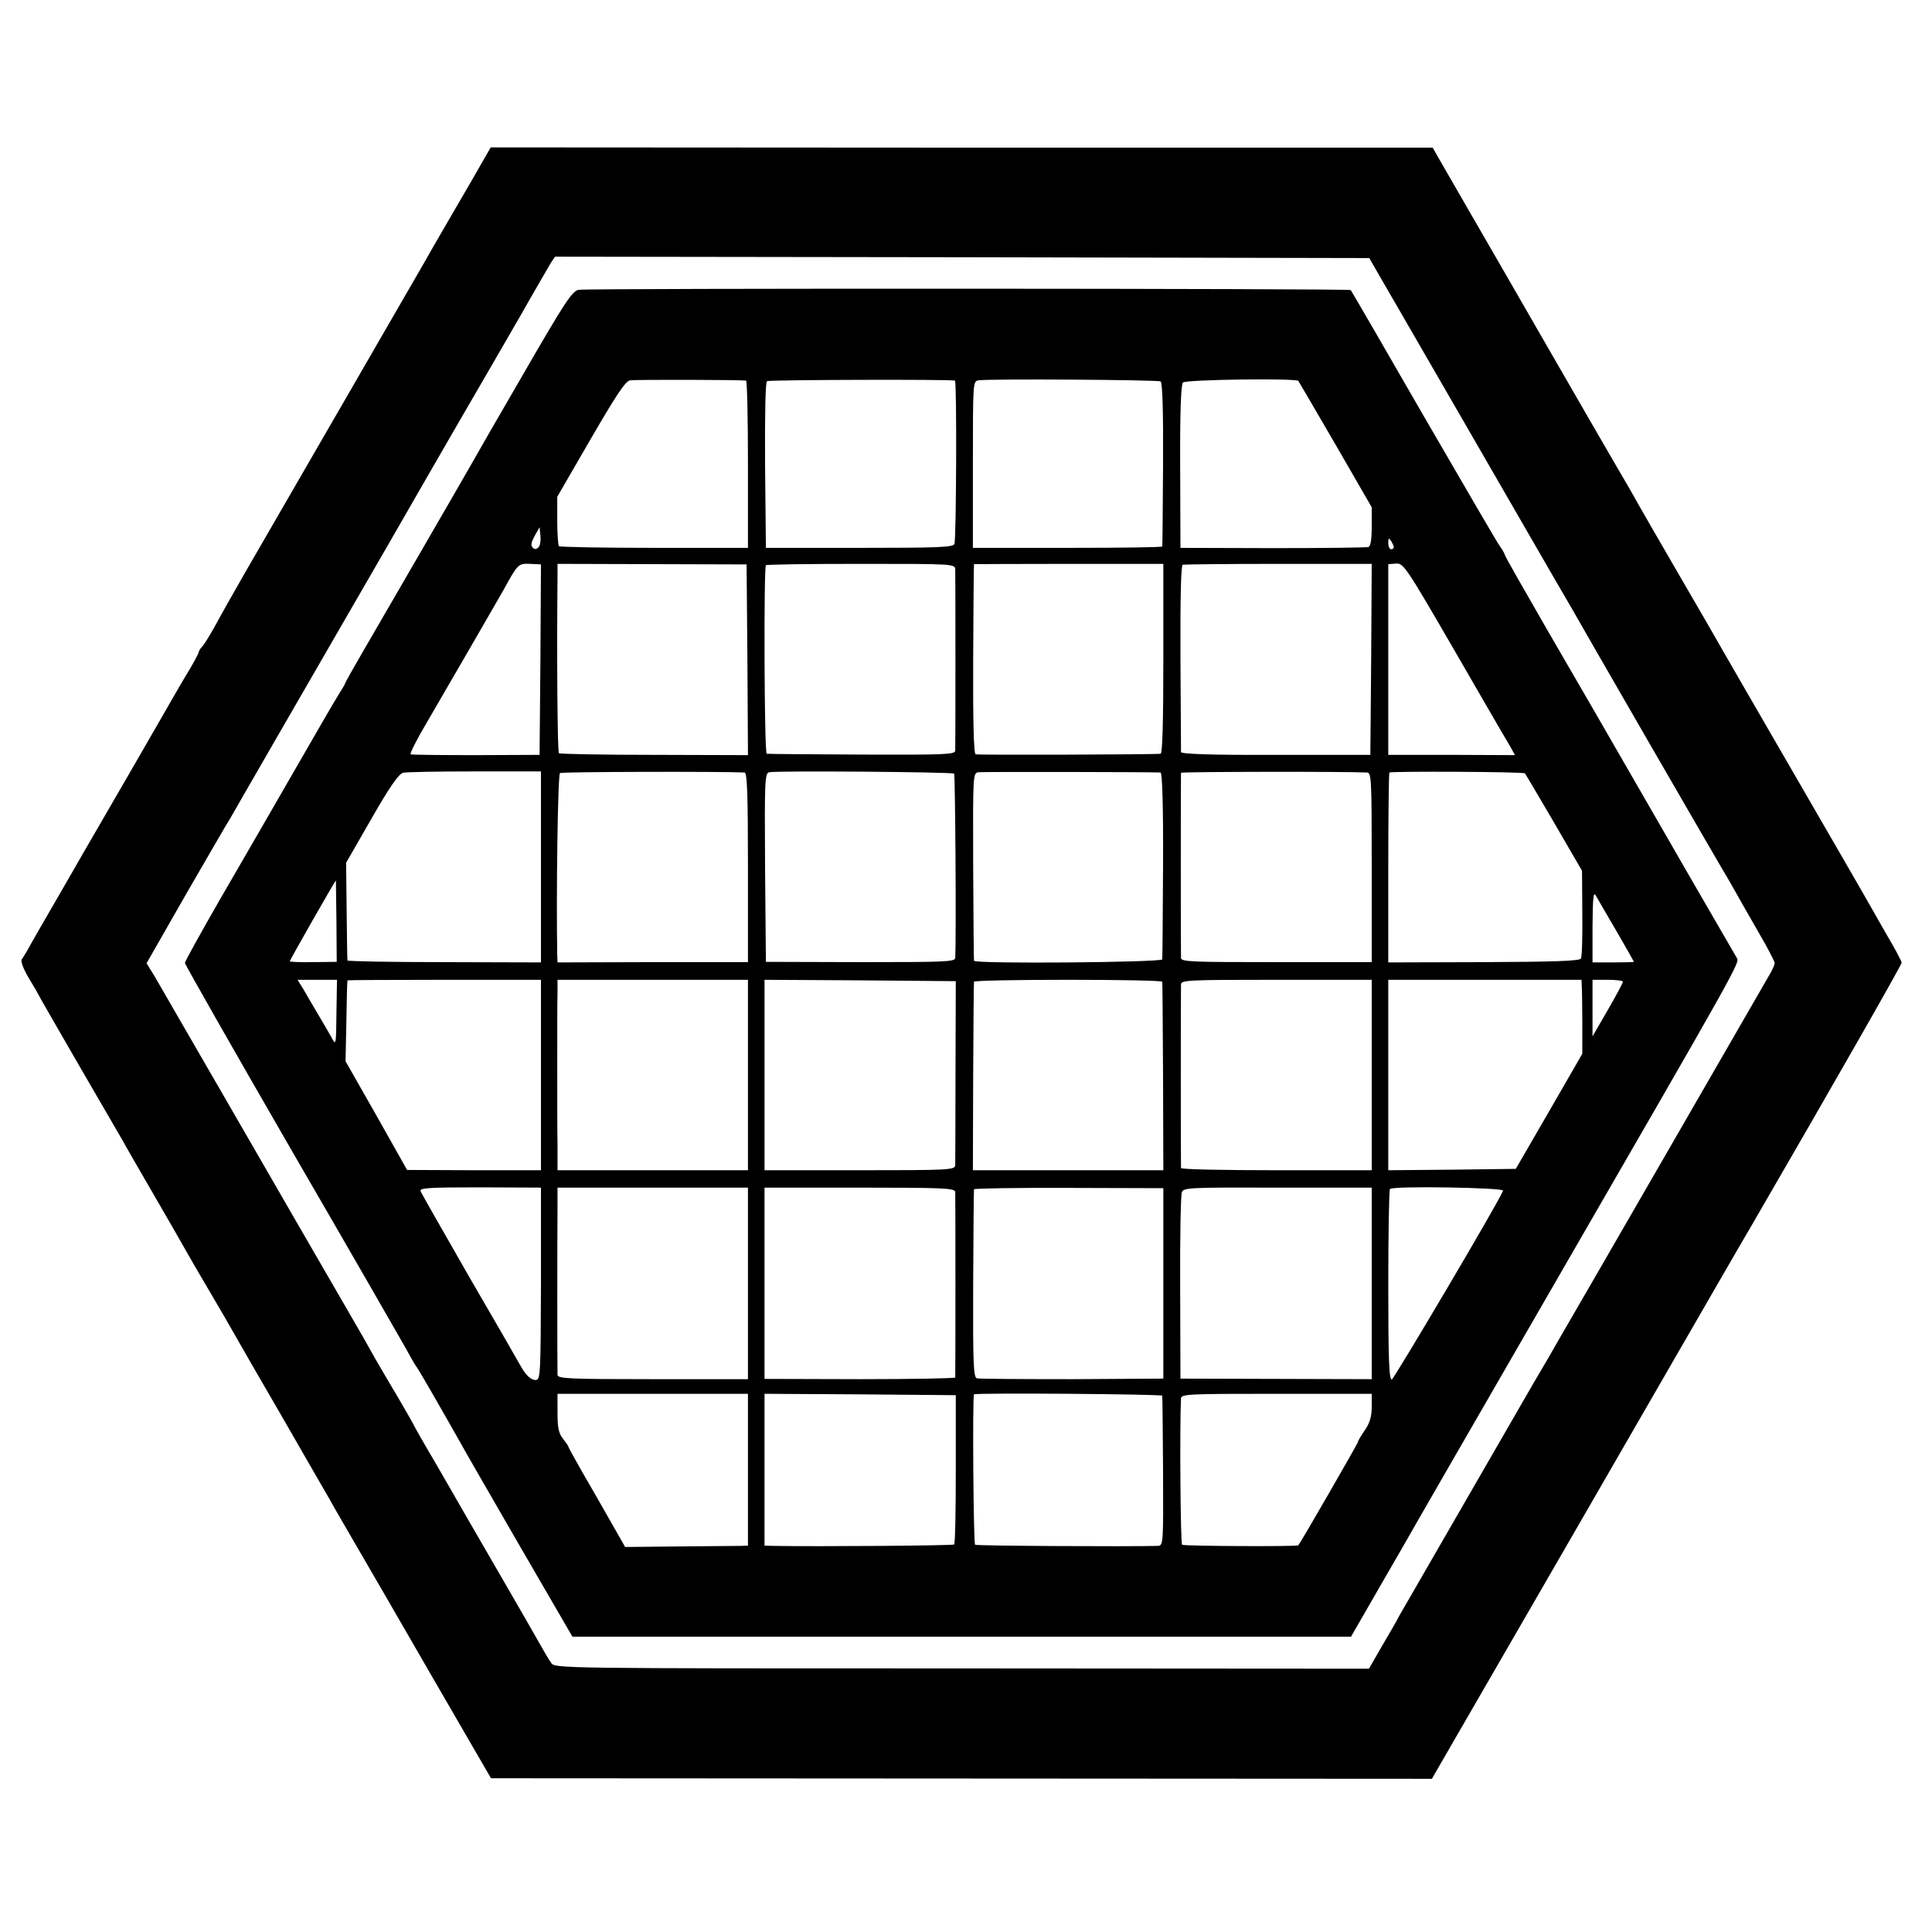 <?xml version="1.0" standalone="no"?>
<!DOCTYPE svg PUBLIC "-//W3C//DTD SVG 20010904//EN"
 "http://www.w3.org/TR/2001/REC-SVG-20010904/DTD/svg10.dtd">
<svg version="1.0" xmlns="http://www.w3.org/2000/svg"
 width="700pt" height="700pt" viewBox="0 0 700 700"
 preserveAspectRatio="xMidYMid meet">
<g transform="translate(0,700) scale(0.1,-0.1)"
fill="#000000" stroke="none">
<path d="M1740 6400 c-20 -36 -70 -121 -110 -190 -40 -69 -83 -143 -95 -165
-40 -69 -481 -833 -649 -1123 -39 -68 -86 -151 -104 -185 -19 -34 -40 -69 -48
-78 -8 -8 -14 -18 -14 -22 0 -3 -14 -30 -31 -59 -18 -29 -41 -69 -52 -88 -11
-19 -86 -150 -167 -290 -81 -140 -157 -271 -168 -290 -11 -19 -52 -91 -92
-160 -40 -69 -84 -145 -98 -170 -13 -25 -29 -50 -33 -56 -5 -6 5 -34 26 -69
19 -31 35 -59 35 -60 0 -2 64 -112 141 -246 78 -134 151 -260 162 -279 10 -19
61 -107 112 -195 51 -88 103 -178 115 -200 12 -22 53 -92 90 -155 37 -63 78
-133 90 -155 12 -22 90 -157 173 -300 82 -143 159 -276 170 -295 10 -19 52
-91 92 -160 40 -69 168 -289 283 -489 l211 -364 1704 -1 1705 -1 49 85 c46 79
812 1405 864 1496 23 40 214 371 253 437 294 507 536 931 536 939 0 5 -24 51
-54 101 -29 51 -64 112 -78 137 -14 25 -131 227 -260 450 -129 223 -246 425
-260 450 -14 25 -82 143 -152 263 -70 120 -138 239 -153 265 -14 26 -47 83
-73 127 -26 44 -143 247 -260 450 -117 204 -251 435 -297 515 -46 80 -90 156
-98 170 l-14 25 -1706 0 -1707 1 -38 -66z m3536 -880 c173 -300 334 -579 358
-620 24 -41 53 -91 64 -110 42 -75 506 -878 537 -930 18 -30 43 -73 55 -95 12
-22 49 -86 81 -142 33 -56 59 -107 59 -112 0 -6 -8 -25 -19 -43 -35 -61 -722
-1252 -761 -1318 -20 -36 -62 -108 -93 -160 -67 -115 -461 -800 -487 -844 -9
-18 -38 -68 -64 -112 l-46 -80 -1475 1 c-1463 0 -1475 0 -1488 20 -8 11 -25
40 -39 65 -14 25 -76 133 -138 240 -62 107 -123 213 -136 235 -12 22 -59 102
-103 179 -45 76 -81 140 -81 141 0 2 -26 47 -58 102 -32 54 -70 118 -84 143
-14 25 -34 61 -45 80 -161 278 -309 534 -497 860 -125 217 -241 416 -256 443
l-29 47 139 243 c77 133 144 249 149 257 6 8 34 58 64 110 30 52 178 309 329
570 151 261 286 495 300 520 14 25 82 142 150 260 69 118 169 292 223 385 53
94 104 180 111 193 l15 22 1475 -2 1475 -3 315 -545z"/>
<path d="M2097 5950 c-24 -4 -50 -44 -198 -300 -94 -162 -181 -313 -193 -335
-38 -67 -319 -552 -390 -674 -36 -62 -66 -115 -66 -118 0 -2 -11 -20 -24 -41
-13 -20 -85 -145 -161 -277 -76 -132 -196 -340 -267 -462 -70 -122 -128 -226
-128 -232 0 -5 174 -311 386 -678 213 -367 400 -693 417 -723 16 -30 33 -59
38 -65 7 -9 87 -148 148 -256 14 -26 113 -198 220 -383 l195 -336 1410 0 1411
0 110 191 c61 105 121 210 134 233 23 40 89 155 488 846 676 1170 677 1172
666 1189 -5 9 -131 225 -278 481 -147 256 -333 577 -412 713 -79 137 -147 256
-150 265 -3 10 -12 24 -18 32 -7 8 -130 220 -275 470 -144 250 -264 457 -266
459 -6 6 -2765 7 -2797 1z m606 -329 c4 0 7 -137 7 -304 l0 -302 -339 0 c-187
0 -342 3 -346 6 -3 4 -6 46 -6 93 l0 86 121 209 c94 162 126 210 143 213 20 3
401 2 420 -1z m757 0 c7 -1 5 -575 -2 -592 -5 -12 -62 -14 -344 -14 l-339 0
-3 299 c-1 180 1 302 7 305 8 5 662 7 681 2z m745 -3 c7 -4 10 -111 9 -300 -1
-161 -2 -295 -3 -298 0 -3 -155 -5 -343 -5 l-343 0 0 302 c0 295 0 302 20 305
40 6 650 2 660 -4z m499 2 c2 -3 63 -107 135 -231 l131 -227 0 -70 c0 -47 -4
-71 -12 -74 -7 -2 -163 -4 -347 -4 l-334 1 -1 294 c-1 198 3 298 10 305 10 11
407 16 418 6z m-2753 -603 c-8 -8 -14 -8 -21 -1 -8 8 -5 20 7 42 l18 32 3 -31
c2 -17 -1 -36 -7 -42z m3099 1 c0 -5 -4 -8 -10 -8 -5 0 -10 10 -10 23 0 18 2
19 10 7 5 -8 10 -18 10 -22z m-3092 -408 l-3 -345 -230 -1 c-126 0 -233 1
-237 3 -4 2 21 52 56 111 87 149 255 440 279 482 53 97 55 99 98 97 l39 -2 -2
-345z m750 0 l2 -346 -339 1 c-187 0 -342 3 -346 6 -5 5 -8 334 -5 640 l0 46
343 -1 342 -1 3 -345z m753 326 c1 -26 1 -635 0 -656 -1 -14 -41 -15 -338 -14
-186 1 -341 2 -345 3 -9 1 -11 675 -3 683 3 3 158 5 345 5 338 0 340 0 341
-21z m754 -322 c0 -224 -3 -344 -10 -345 -24 -3 -661 -5 -670 -2 -7 2 -10 122
-9 346 1 188 2 342 3 343 0 0 155 1 344 1 l342 0 0 -343z m753 -3 l-3 -346
-342 0 c-230 -1 -343 3 -344 10 0 5 -1 160 -2 343 -1 214 2 333 8 336 6 1 162
3 348 3 l337 0 -2 -346z m302 32 c101 -175 192 -332 202 -348 l17 -31 -229 1
-230 0 0 345 0 346 28 2 c27 2 36 -11 212 -315z m-3310 -784 l0 -346 -350 1
c-192 0 -351 3 -351 6 -1 3 -2 83 -3 179 l-2 175 92 160 c65 114 99 162 114
166 12 3 129 5 261 5 l239 0 0 -346z m738 342 c9 -1 12 -77 12 -344 l0 -343
-345 0 -345 -1 -1 26 c-4 219 2 655 10 660 7 5 598 6 669 2z m759 -4 c4 -5 8
-589 4 -668 -1 -14 -39 -15 -343 -15 l-343 1 -3 342 c-2 314 -1 342 15 345 31
6 663 1 670 -5z m748 4 c6 -1 10 -118 9 -334 -1 -182 -2 -337 -3 -343 -1 -11
-680 -17 -682 -5 -1 3 -2 158 -3 343 -1 331 -1 337 19 340 16 2 627 1 660 -1z
m748 0 c16 -1 17 -24 17 -344 l0 -343 -345 0 c-306 0 -345 1 -346 15 -1 21 -1
664 0 671 1 4 594 5 674 1z m572 -3 c2 -2 50 -83 106 -179 l101 -174 1 -153
c1 -85 -1 -159 -5 -165 -5 -9 -103 -12 -353 -13 l-345 -1 0 342 c0 188 2 344
4 346 6 5 485 3 491 -3z m-4306 -536 l1 -147 -85 -1 c-47 -1 -85 1 -85 3 0 5
164 292 167 293 0 0 1 -66 2 -148z m4638 -36 c35 -60 63 -110 63 -111 0 -1
-34 -2 -75 -2 l-75 0 0 131 c1 104 3 127 12 111 6 -11 40 -69 75 -129z m-4638
-297 c-1 -111 -2 -118 -15 -93 -8 15 -31 54 -51 88 -20 34 -45 76 -55 94 l-20
32 72 0 71 0 -2 -121z m741 -224 l0 -345 -242 0 -243 1 -111 197 -112 197 3
145 c1 80 3 146 4 148 0 1 159 2 351 2 l350 0 0 -345z m750 0 l0 -345 -345 0
-345 0 0 90 c-1 50 -1 182 -1 295 0 113 0 228 1 255 l0 50 345 0 345 0 0 -345z
m752 15 c0 -179 -1 -333 -1 -342 -1 -17 -24 -18 -346 -18 l-345 0 0 345 0 345
346 -2 347 -3 -1 -325z m749 323 c1 -5 2 -160 3 -345 l1 -338 -345 0 -345 0 1
338 c1 185 2 340 3 345 0 4 154 7 341 7 187 0 341 -3 341 -7z m759 -338 l0
-345 -345 0 c-190 0 -345 3 -346 8 -1 9 -1 642 0 665 1 16 24 17 346 17 l345
0 0 -345z m761 323 c1 -13 2 -73 2 -134 l0 -112 -120 -208 -121 -209 -231 -3
-231 -2 0 345 0 345 350 0 350 0 1 -22z m149 15 c0 -5 -25 -51 -55 -103 l-55
-95 0 103 0 102 55 0 c30 0 55 -3 55 -7z m-3920 -1094 c-1 -329 -2 -349 -19
-349 -18 0 -37 18 -57 55 -6 11 -88 154 -183 317 -94 164 -174 304 -177 312
-5 12 28 14 216 14 l220 -1 0 -348z m750 1 l0 -347 -345 0 c-309 0 -345 2
-345 16 -1 38 -1 514 0 592 l0 86 345 0 345 0 0 -347z m751 331 c1 -21 1 -664
0 -672 -1 -3 -156 -6 -346 -6 l-345 1 0 346 0 347 345 0 c308 0 345 -2 346
-16z m754 -331 l0 -345 -330 -2 c-181 0 -337 1 -345 3 -13 3 -15 48 -14 341 1
186 2 341 3 344 0 3 155 6 344 5 l342 -1 0 -345z m755 0 l0 -347 -347 1 -346
1 -1 328 c-1 181 2 336 6 347 6 17 25 18 347 17 l341 0 0 -347z m476 336 c-18
-45 -394 -680 -403 -684 -10 -3 -13 70 -13 341 0 189 3 346 6 349 11 12 415 5
410 -6z m-2736 -1011 l0 -275 -22 -1 c-13 0 -113 -1 -223 -2 l-200 -2 -102
179 c-57 98 -103 180 -103 183 0 3 -9 16 -20 30 -16 20 -20 41 -20 94 l0 69
345 0 345 0 0 -275z m753 3 c0 -148 -2 -271 -6 -274 -4 -4 -491 -8 -659 -5
l-28 1 0 275 0 275 347 -2 346 -3 0 -267z m748 265 c1 -5 2 -128 3 -275 1
-262 1 -268 -19 -269 -104 -3 -656 0 -662 4 -6 4 -10 533 -4 545 3 6 681 1
682 -5z m759 -41 c0 -34 -7 -58 -25 -84 -14 -20 -25 -39 -25 -43 0 -4 -207
-364 -216 -374 -5 -5 -412 -3 -421 2 -6 4 -9 433 -4 530 1 16 24 17 346 17
l345 0 0 -48z"/>
</g>
</svg>
